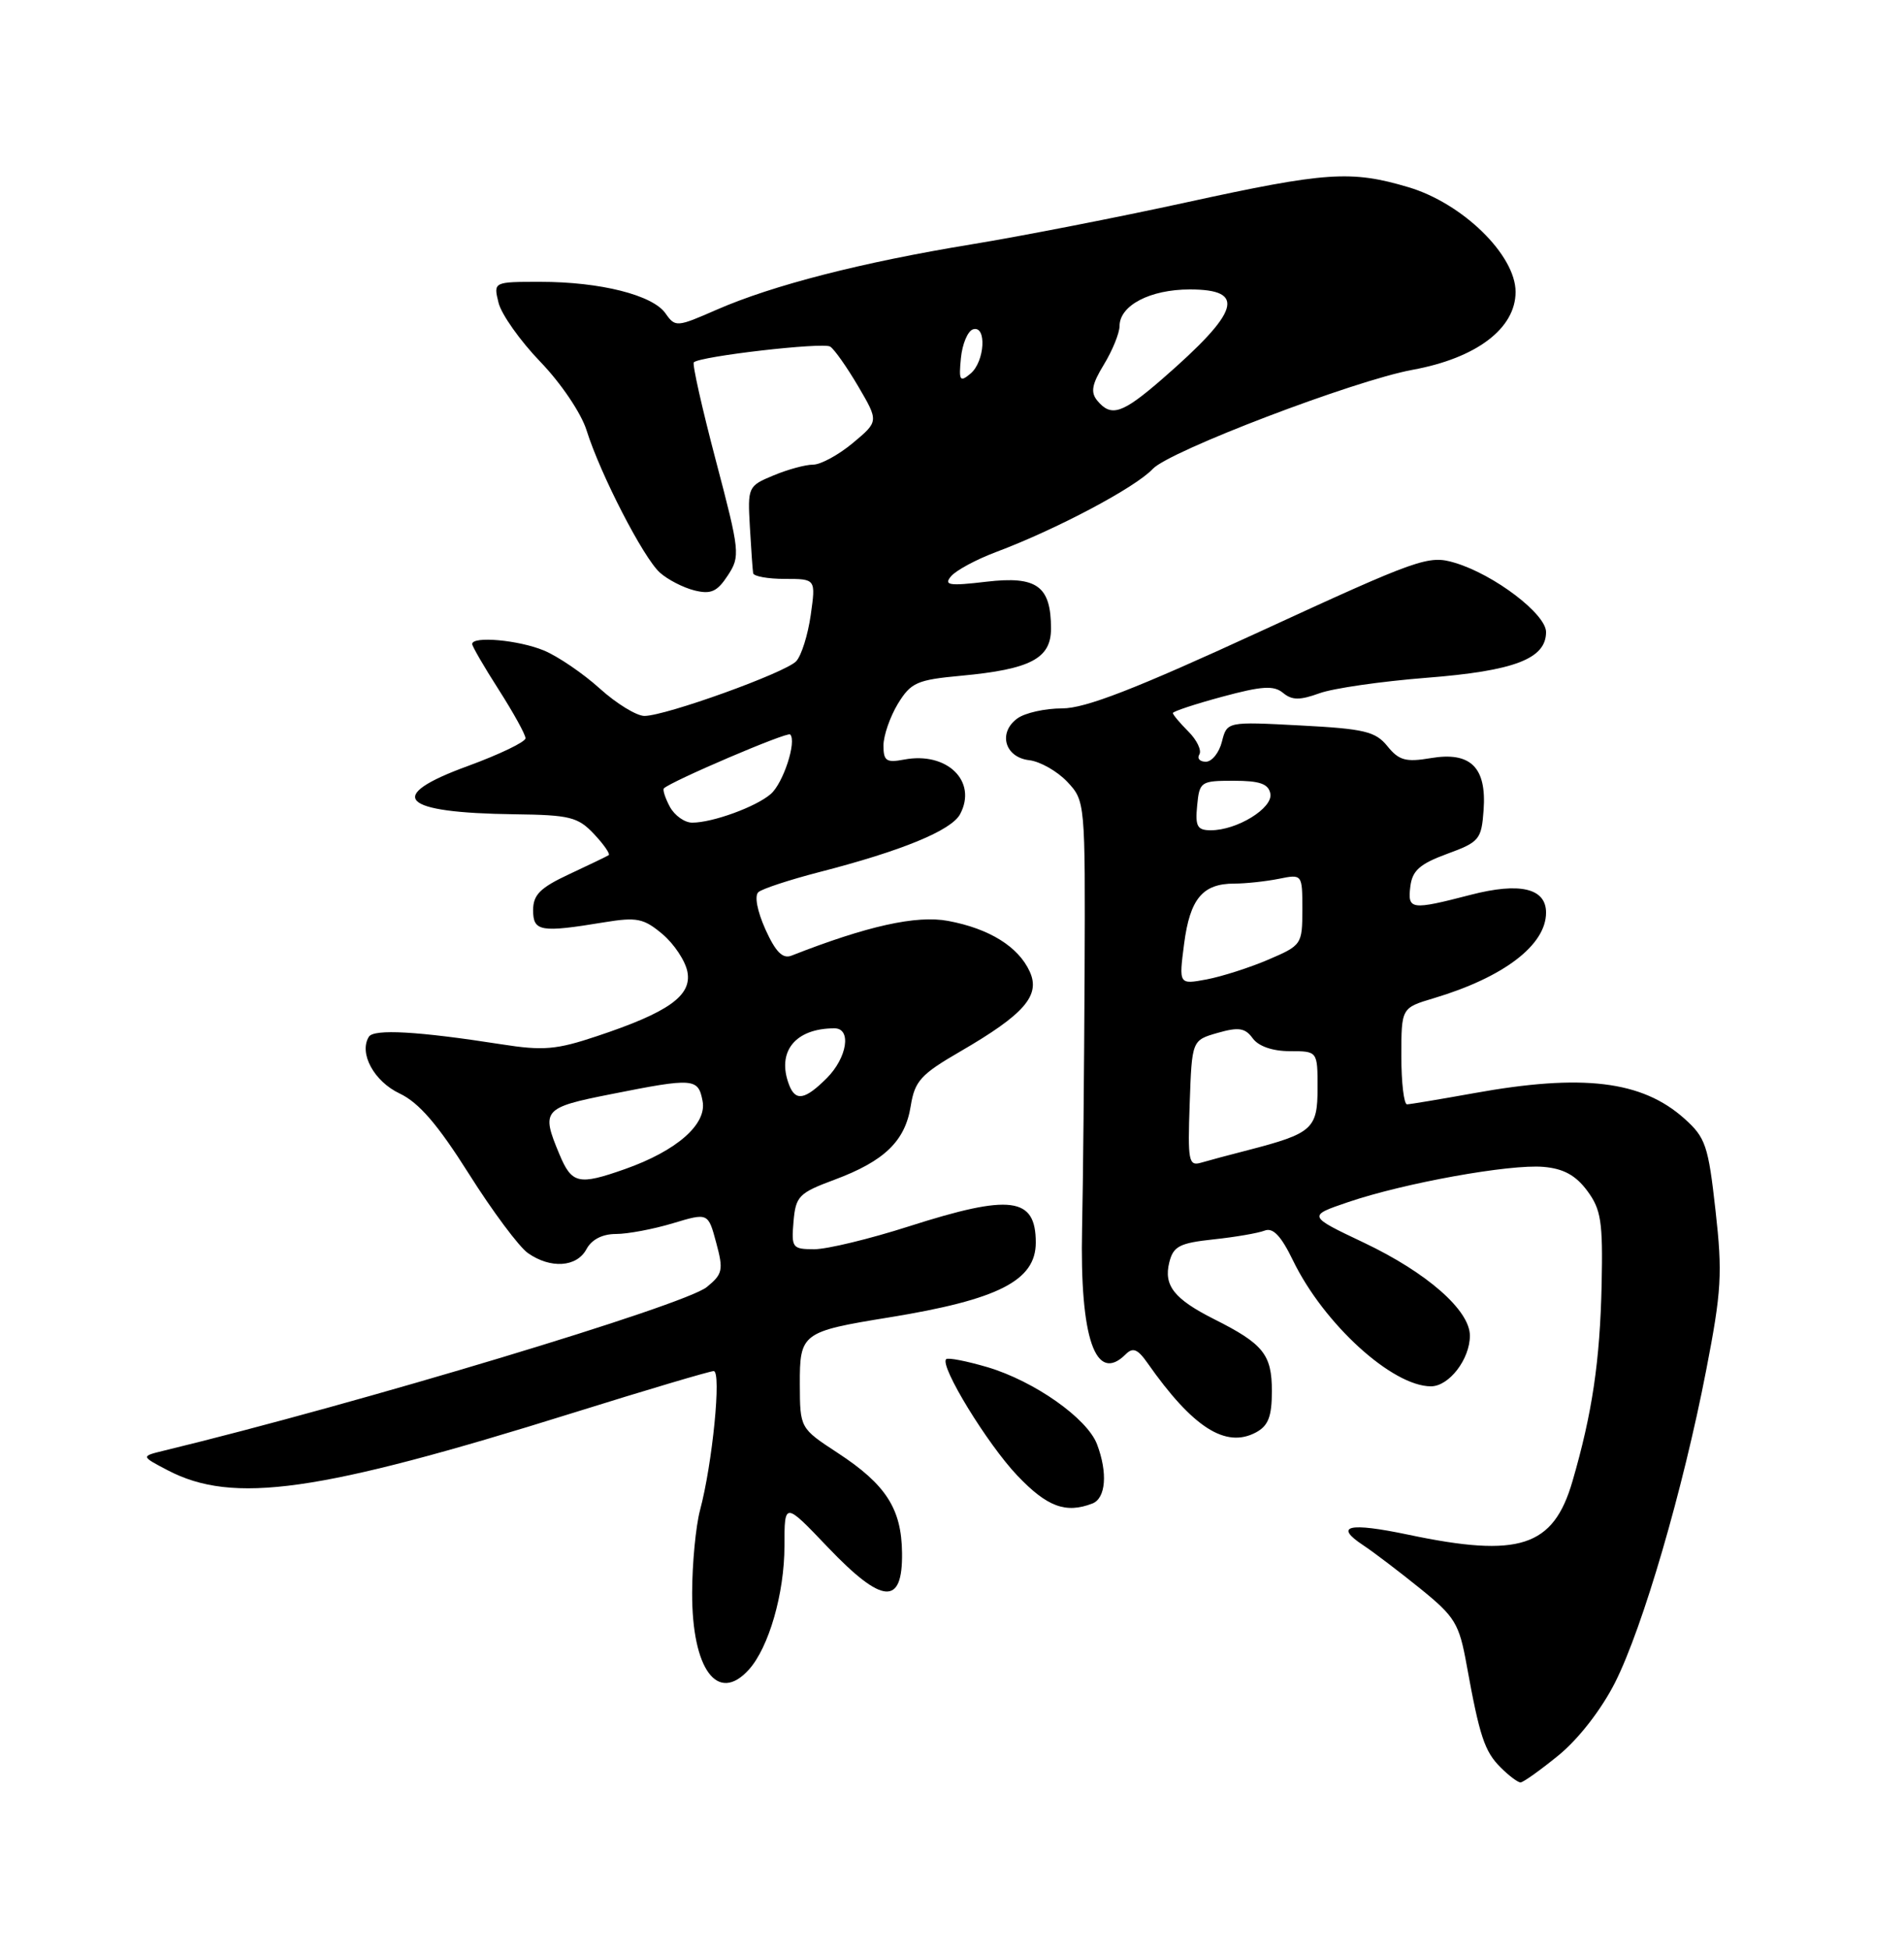 <?xml version="1.0" encoding="UTF-8" standalone="no"?>
<!DOCTYPE svg PUBLIC "-//W3C//DTD SVG 1.1//EN" "http://www.w3.org/Graphics/SVG/1.1/DTD/svg11.dtd" >
<svg xmlns="http://www.w3.org/2000/svg" xmlns:xlink="http://www.w3.org/1999/xlink" version="1.1" viewBox="0 0 250 256">
 <g >
 <path fill="currentColor"
d=" M 204.68 230.41 C 207.29 228.27 210.28 224.41 212.07 220.87 C 215.71 213.64 220.98 195.61 224.03 179.86 C 226.04 169.52 226.18 167.16 225.25 158.90 C 224.30 150.39 223.95 149.34 221.16 146.85 C 215.59 141.87 207.79 140.93 193.50 143.52 C 189.10 144.31 185.16 144.97 184.75 144.98 C 184.34 144.99 184.00 142.15 184.00 138.66 C 184.00 132.32 184.00 132.32 188.25 131.05 C 197.45 128.30 203.00 124.07 203.00 119.81 C 203.00 116.61 199.57 115.80 193.12 117.47 C 185.24 119.51 184.81 119.45 185.18 116.38 C 185.44 114.29 186.42 113.42 190.00 112.10 C 194.24 110.55 194.52 110.22 194.80 106.35 C 195.21 100.73 193.09 98.64 187.85 99.53 C 184.59 100.08 183.68 99.83 182.17 97.96 C 180.60 96.02 179.14 95.68 170.74 95.24 C 161.11 94.73 161.11 94.73 160.44 97.37 C 160.08 98.81 159.13 100.00 158.33 100.00 C 157.53 100.00 157.15 99.57 157.48 99.04 C 157.80 98.51 157.16 97.16 156.04 96.04 C 154.92 94.92 154.00 93.82 154.00 93.61 C 154.00 93.40 156.91 92.43 160.48 91.47 C 165.69 90.06 167.25 89.96 168.46 90.96 C 169.64 91.94 170.66 91.95 173.23 91.02 C 175.03 90.36 181.37 89.45 187.32 88.98 C 198.84 88.08 203.00 86.49 203.00 82.98 C 203.00 80.61 196.20 75.44 191.04 73.89 C 187.57 72.85 186.38 73.27 165.47 82.90 C 149.05 90.46 142.51 93.00 139.46 93.00 C 137.22 93.00 134.57 93.59 133.58 94.32 C 131.01 96.19 131.93 99.43 135.14 99.80 C 136.58 99.97 138.82 101.25 140.13 102.63 C 142.49 105.15 142.50 105.29 142.41 127.83 C 142.35 140.30 142.21 155.34 142.08 161.26 C 141.77 175.71 143.86 181.74 147.81 177.79 C 148.75 176.85 149.38 177.10 150.67 178.94 C 156.61 187.41 160.93 190.18 164.91 188.05 C 166.53 187.18 167.00 185.97 167.00 182.62 C 167.00 177.82 165.88 176.43 159.43 173.19 C 154.17 170.54 152.77 168.77 153.53 165.73 C 154.06 163.61 154.87 163.19 159.33 162.71 C 162.17 162.41 165.19 161.89 166.04 161.56 C 167.14 161.12 168.20 162.23 169.78 165.49 C 173.82 173.81 182.81 182.00 187.89 182.00 C 190.26 182.00 193.00 178.44 193.00 175.35 C 193.00 172.02 187.37 167.08 179.10 163.15 C 171.68 159.63 171.68 159.63 177.03 157.81 C 184.38 155.31 198.23 152.81 202.65 153.19 C 205.28 153.41 206.89 154.29 208.40 156.32 C 210.23 158.78 210.47 160.37 210.30 168.60 C 210.08 178.69 209.07 185.52 206.47 194.46 C 203.96 203.10 199.50 204.55 184.92 201.48 C 177.07 199.83 175.10 200.29 178.99 202.86 C 180.35 203.76 183.73 206.33 186.49 208.56 C 191.06 212.26 191.59 213.14 192.57 218.56 C 194.27 227.94 194.92 229.92 197.03 232.03 C 198.11 233.11 199.29 234.00 199.65 234.00 C 200.00 234.00 202.27 232.38 204.68 230.41 Z  M 98.32 219.20 C 100.95 216.29 103.00 209.18 103.00 202.95 C 103.00 197.15 103.00 197.15 108.69 203.12 C 115.87 210.64 118.53 210.85 118.44 203.87 C 118.38 198.07 116.32 194.88 109.99 190.74 C 105.04 187.50 105.04 187.50 105.02 181.73 C 105.00 175.03 105.29 174.81 116.75 172.95 C 131.09 170.62 136.00 168.12 136.00 163.13 C 136.00 157.14 132.71 156.72 119.34 161.00 C 114.19 162.65 108.60 164.00 106.93 164.00 C 104.03 164.00 103.90 163.82 104.19 160.38 C 104.48 157.04 104.88 156.62 109.56 154.88 C 116.12 152.44 118.85 149.81 119.58 145.20 C 120.11 141.91 120.90 141.04 126.12 138.02 C 134.49 133.16 136.64 130.69 135.21 127.56 C 133.72 124.28 129.90 121.91 124.49 120.90 C 120.34 120.12 113.86 121.56 103.92 125.46 C 102.77 125.91 101.84 124.98 100.50 122.01 C 99.42 119.59 99.04 117.60 99.58 117.12 C 100.09 116.68 103.65 115.51 107.50 114.51 C 118.40 111.71 124.91 109.03 126.06 106.89 C 128.37 102.57 124.34 98.64 118.70 99.72 C 116.38 100.16 116.00 99.90 116.00 97.87 C 116.01 96.56 116.86 94.11 117.89 92.40 C 119.61 89.60 120.38 89.25 126.23 88.71 C 135.32 87.86 138.00 86.45 138.00 82.53 C 138.00 76.93 136.15 75.59 129.51 76.37 C 124.61 76.95 123.89 76.83 124.87 75.66 C 125.51 74.89 128.16 73.46 130.76 72.48 C 138.72 69.50 149.10 63.99 151.36 61.56 C 153.54 59.21 177.83 49.95 185.47 48.55 C 193.85 47.02 199.00 43.13 199.00 38.32 C 199.00 33.48 192.04 26.68 184.91 24.57 C 177.40 22.34 174.12 22.56 155.81 26.56 C 146.84 28.52 134.10 31.01 127.50 32.09 C 113.17 34.44 101.47 37.44 94.10 40.66 C 88.85 42.96 88.67 42.97 87.38 41.14 C 85.70 38.73 78.82 37.00 70.95 37.00 C 64.78 37.00 64.78 37.00 65.46 39.75 C 65.83 41.26 68.30 44.75 70.95 47.50 C 73.66 50.31 76.32 54.25 77.02 56.50 C 78.83 62.27 84.47 73.22 86.64 75.17 C 87.66 76.09 89.70 77.14 91.17 77.51 C 93.34 78.05 94.16 77.69 95.56 75.55 C 97.21 73.03 97.16 72.48 93.99 60.45 C 92.18 53.58 90.88 47.79 91.10 47.57 C 91.89 46.77 108.05 44.91 109.00 45.50 C 109.54 45.83 111.19 48.18 112.68 50.71 C 115.38 55.32 115.38 55.32 111.98 58.16 C 110.11 59.72 107.76 61.00 106.76 61.00 C 105.75 61.00 103.41 61.64 101.55 62.42 C 98.22 63.80 98.16 63.94 98.46 69.17 C 98.63 72.10 98.82 74.84 98.89 75.25 C 98.95 75.66 100.83 76.00 103.06 76.00 C 107.12 76.00 107.12 76.00 106.45 80.75 C 106.08 83.36 105.22 86.09 104.54 86.81 C 103.12 88.32 87.44 93.97 84.62 93.99 C 83.59 93.99 80.95 92.38 78.76 90.40 C 76.57 88.42 73.27 86.17 71.42 85.40 C 68.13 84.03 62.00 83.47 62.00 84.55 C 62.00 84.85 63.57 87.56 65.50 90.57 C 67.42 93.58 69.00 96.43 69.00 96.92 C 69.00 97.40 65.61 99.03 61.47 100.55 C 50.45 104.56 52.52 106.71 67.58 106.90 C 74.83 106.99 75.89 107.26 78.00 109.50 C 79.29 110.87 80.15 112.12 79.92 112.27 C 79.69 112.42 77.36 113.54 74.75 114.76 C 70.93 116.54 70.00 117.47 70.00 119.49 C 70.00 122.30 70.97 122.46 79.34 121.08 C 83.62 120.38 84.52 120.56 86.98 122.63 C 88.51 123.92 89.99 126.15 90.26 127.58 C 90.86 130.71 87.79 132.90 78.35 136.04 C 73.06 137.81 71.32 137.96 65.85 137.10 C 54.84 135.38 49.08 135.06 48.43 136.11 C 47.10 138.27 49.10 141.96 52.48 143.56 C 55.01 144.76 57.48 147.63 61.57 154.11 C 64.66 159.01 68.15 163.69 69.32 164.51 C 72.29 166.59 75.73 166.37 77.00 164.00 C 77.68 162.73 79.09 162.00 80.88 162.00 C 82.42 162.00 85.77 161.37 88.33 160.60 C 92.98 159.20 92.98 159.20 94.04 163.15 C 95.01 166.73 94.89 167.27 92.80 168.97 C 89.87 171.36 47.20 184.22 21.50 190.45 C 18.50 191.18 18.50 191.18 22.00 193.01 C 30.59 197.52 41.78 195.94 75.23 185.49 C 84.89 182.47 93.21 180.00 93.71 180.00 C 94.75 180.00 93.55 192.16 91.91 198.28 C 91.36 200.37 90.89 205.23 90.88 209.10 C 90.85 219.15 94.22 223.73 98.32 219.20 Z  M 143.42 197.39 C 145.20 196.71 145.47 193.37 144.04 189.60 C 142.74 186.19 135.81 181.32 129.67 179.49 C 126.91 178.68 124.47 178.20 124.23 178.44 C 123.36 179.31 129.64 189.58 133.58 193.72 C 137.48 197.82 139.93 198.73 143.42 197.39 Z  M 156.21 144.87 C 156.50 136.57 156.50 136.57 159.88 135.60 C 162.64 134.81 163.49 134.94 164.49 136.32 C 165.25 137.36 167.10 138.00 169.36 138.00 C 173.00 138.00 173.00 138.00 173.00 142.84 C 173.00 148.21 172.33 148.80 163.84 151.00 C 161.45 151.61 158.69 152.35 157.71 152.64 C 156.07 153.12 155.94 152.44 156.21 144.87 Z  M 155.48 123.88 C 156.25 117.99 157.91 116.00 162.07 116.00 C 163.54 116.00 166.16 115.72 167.88 115.38 C 171.00 114.75 171.00 114.75 171.00 119.41 C 171.00 123.98 170.91 124.11 166.54 125.98 C 164.09 127.03 160.44 128.20 158.43 128.58 C 154.78 129.26 154.78 129.26 155.48 123.88 Z  M 157.19 105.75 C 157.49 102.61 157.66 102.50 161.99 102.50 C 165.41 102.50 166.55 102.90 166.80 104.19 C 167.16 106.09 162.43 109.00 158.99 109.00 C 157.20 109.00 156.92 108.49 157.19 105.75 Z  M 73.45 151.53 C 71.02 145.73 71.29 145.41 80.25 143.64 C 91.10 141.48 91.68 141.53 92.25 144.55 C 92.84 147.59 88.86 151.08 82.06 153.48 C 75.96 155.63 75.08 155.43 73.45 151.53 Z  M 103.61 142.42 C 101.94 138.07 104.41 135.00 109.57 135.00 C 111.84 135.00 111.24 138.86 108.55 141.55 C 105.69 144.40 104.45 144.62 103.61 142.42 Z  M 87.95 105.91 C 87.34 104.77 86.99 103.68 87.17 103.50 C 88.12 102.56 103.37 96.04 103.75 96.42 C 104.64 97.31 102.84 102.84 101.19 104.25 C 99.25 105.93 93.56 108.00 90.89 108.00 C 89.89 108.00 88.57 107.06 87.95 105.91 Z  M 144.08 52.60 C 143.17 51.50 143.36 50.45 144.95 47.85 C 146.07 46.01 146.99 43.74 147.00 42.81 C 147.00 40.09 151.02 38.00 156.22 38.00 C 163.70 38.00 162.81 40.88 152.61 49.75 C 147.36 54.31 145.91 54.80 144.08 52.60 Z  M 126.17 47.01 C 126.35 45.17 127.06 43.47 127.75 43.24 C 129.59 42.64 129.32 47.49 127.42 49.06 C 126.03 50.22 125.88 49.98 126.17 47.01 Z "/>
</g>
</svg>